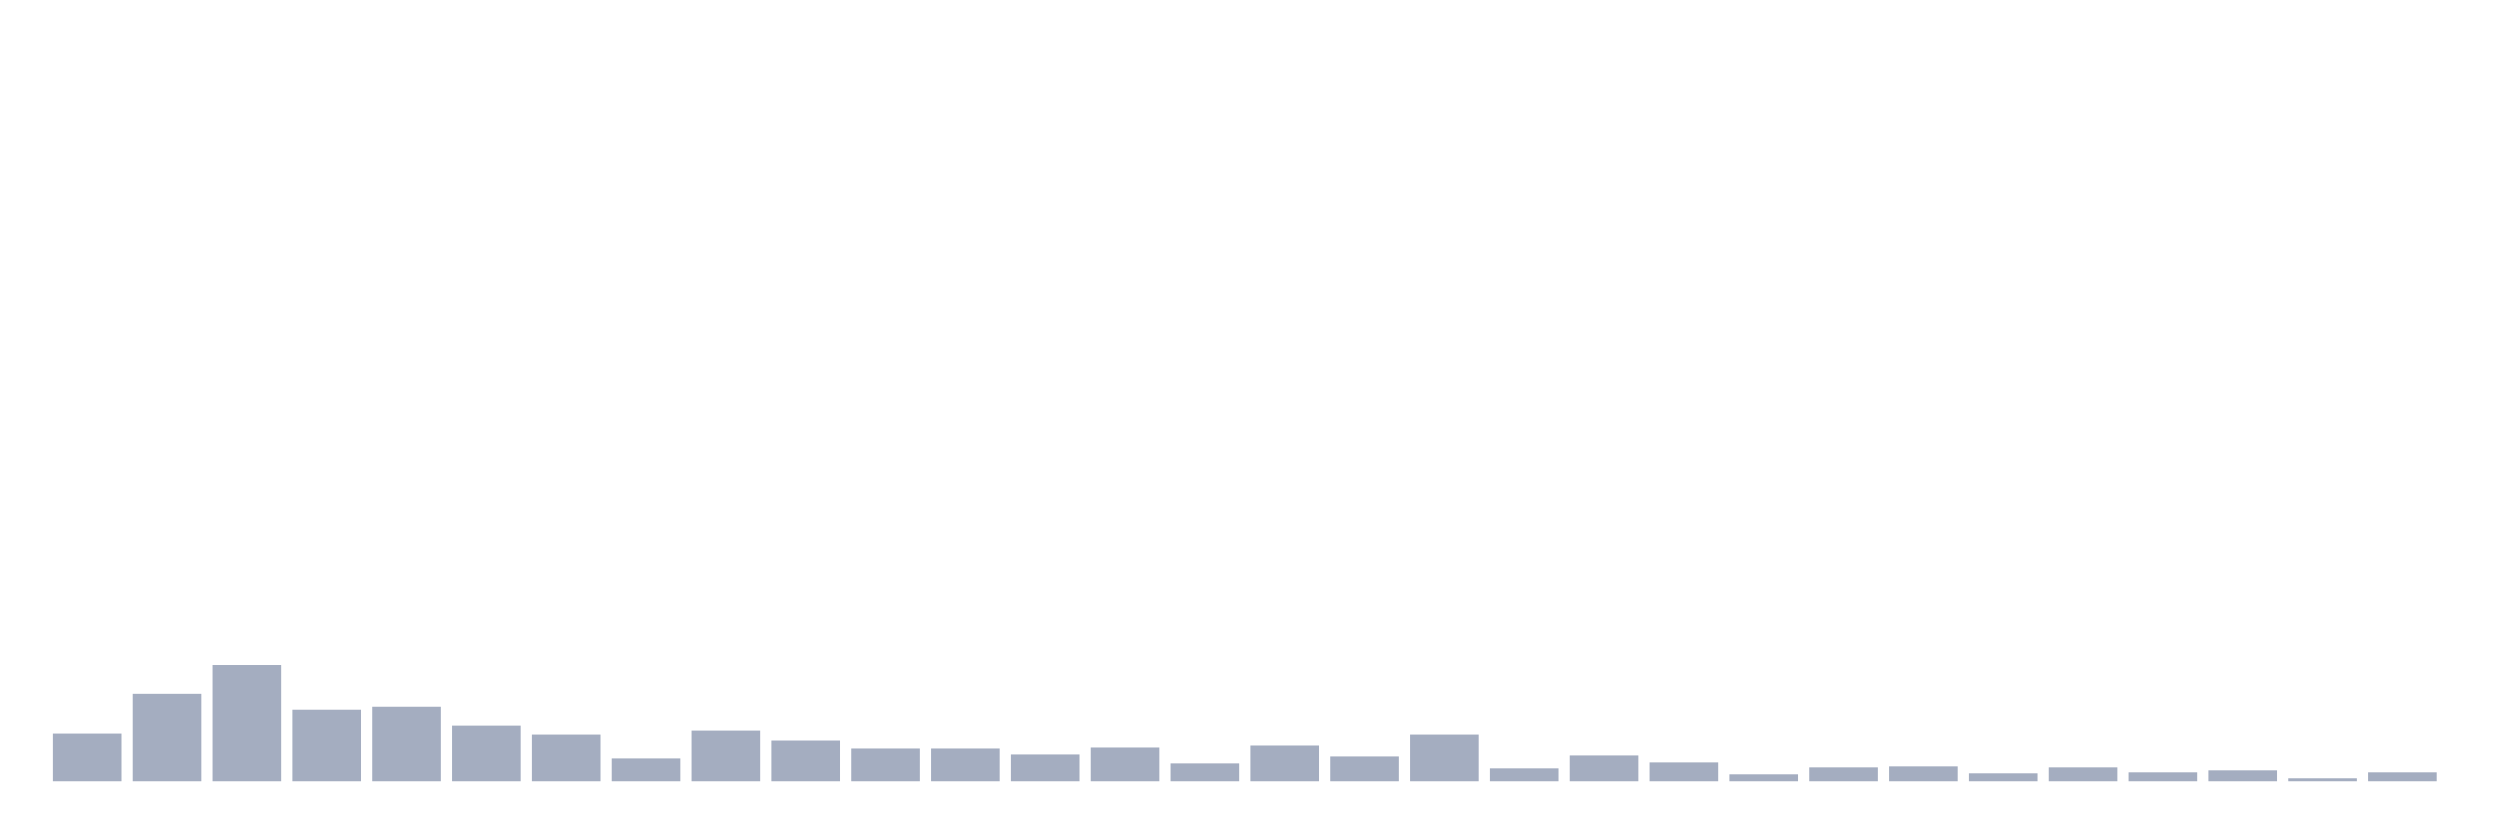 <svg xmlns="http://www.w3.org/2000/svg" viewBox="0 0 480 160"><g transform="translate(10,10)"><rect class="bar" x="0.153" width="13.175" y="130.845" height="9.155" fill="rgb(164,173,192)"></rect><rect class="bar" x="15.482" width="13.175" y="123.215" height="16.785" fill="rgb(164,173,192)"></rect><rect class="bar" x="30.81" width="13.175" y="117.684" height="22.316" fill="rgb(164,173,192)"></rect><rect class="bar" x="46.138" width="13.175" y="126.267" height="13.733" fill="rgb(164,173,192)"></rect><rect class="bar" x="61.466" width="13.175" y="125.695" height="14.305" fill="rgb(164,173,192)"></rect><rect class="bar" x="76.794" width="13.175" y="129.319" height="10.681" fill="rgb(164,173,192)"></rect><rect class="bar" x="92.123" width="13.175" y="131.035" height="8.965" fill="rgb(164,173,192)"></rect><rect class="bar" x="107.451" width="13.175" y="135.613" height="4.387" fill="rgb(164,173,192)"></rect><rect class="bar" x="122.779" width="13.175" y="130.272" height="9.728" fill="rgb(164,173,192)"></rect><rect class="bar" x="138.107" width="13.175" y="132.18" height="7.82" fill="rgb(164,173,192)"></rect><rect class="bar" x="153.436" width="13.175" y="133.706" height="6.294" fill="rgb(164,173,192)"></rect><rect class="bar" x="168.764" width="13.175" y="133.706" height="6.294" fill="rgb(164,173,192)"></rect><rect class="bar" x="184.092" width="13.175" y="134.85" height="5.15" fill="rgb(164,173,192)"></rect><rect class="bar" x="199.42" width="13.175" y="133.515" height="6.485" fill="rgb(164,173,192)"></rect><rect class="bar" x="214.748" width="13.175" y="136.567" height="3.433" fill="rgb(164,173,192)"></rect><rect class="bar" x="230.077" width="13.175" y="133.134" height="6.866" fill="rgb(164,173,192)"></rect><rect class="bar" x="245.405" width="13.175" y="135.232" height="4.768" fill="rgb(164,173,192)"></rect><rect class="bar" x="260.733" width="13.175" y="131.035" height="8.965" fill="rgb(164,173,192)"></rect><rect class="bar" x="276.061" width="13.175" y="137.52" height="2.48" fill="rgb(164,173,192)"></rect><rect class="bar" x="291.39" width="13.175" y="135.041" height="4.959" fill="rgb(164,173,192)"></rect><rect class="bar" x="306.718" width="13.175" y="136.376" height="3.624" fill="rgb(164,173,192)"></rect><rect class="bar" x="322.046" width="13.175" y="138.665" height="1.335" fill="rgb(164,173,192)"></rect><rect class="bar" x="337.374" width="13.175" y="137.33" height="2.67" fill="rgb(164,173,192)"></rect><rect class="bar" x="352.702" width="13.175" y="137.139" height="2.861" fill="rgb(164,173,192)"></rect><rect class="bar" x="368.031" width="13.175" y="138.474" height="1.526" fill="rgb(164,173,192)"></rect><rect class="bar" x="383.359" width="13.175" y="137.33" height="2.67" fill="rgb(164,173,192)"></rect><rect class="bar" x="398.687" width="13.175" y="138.283" height="1.717" fill="rgb(164,173,192)"></rect><rect class="bar" x="414.015" width="13.175" y="137.902" height="2.098" fill="rgb(164,173,192)"></rect><rect class="bar" x="429.344" width="13.175" y="139.428" height="0.572" fill="rgb(164,173,192)"></rect><rect class="bar" x="444.672" width="13.175" y="138.283" height="1.717" fill="rgb(164,173,192)"></rect></g></svg>